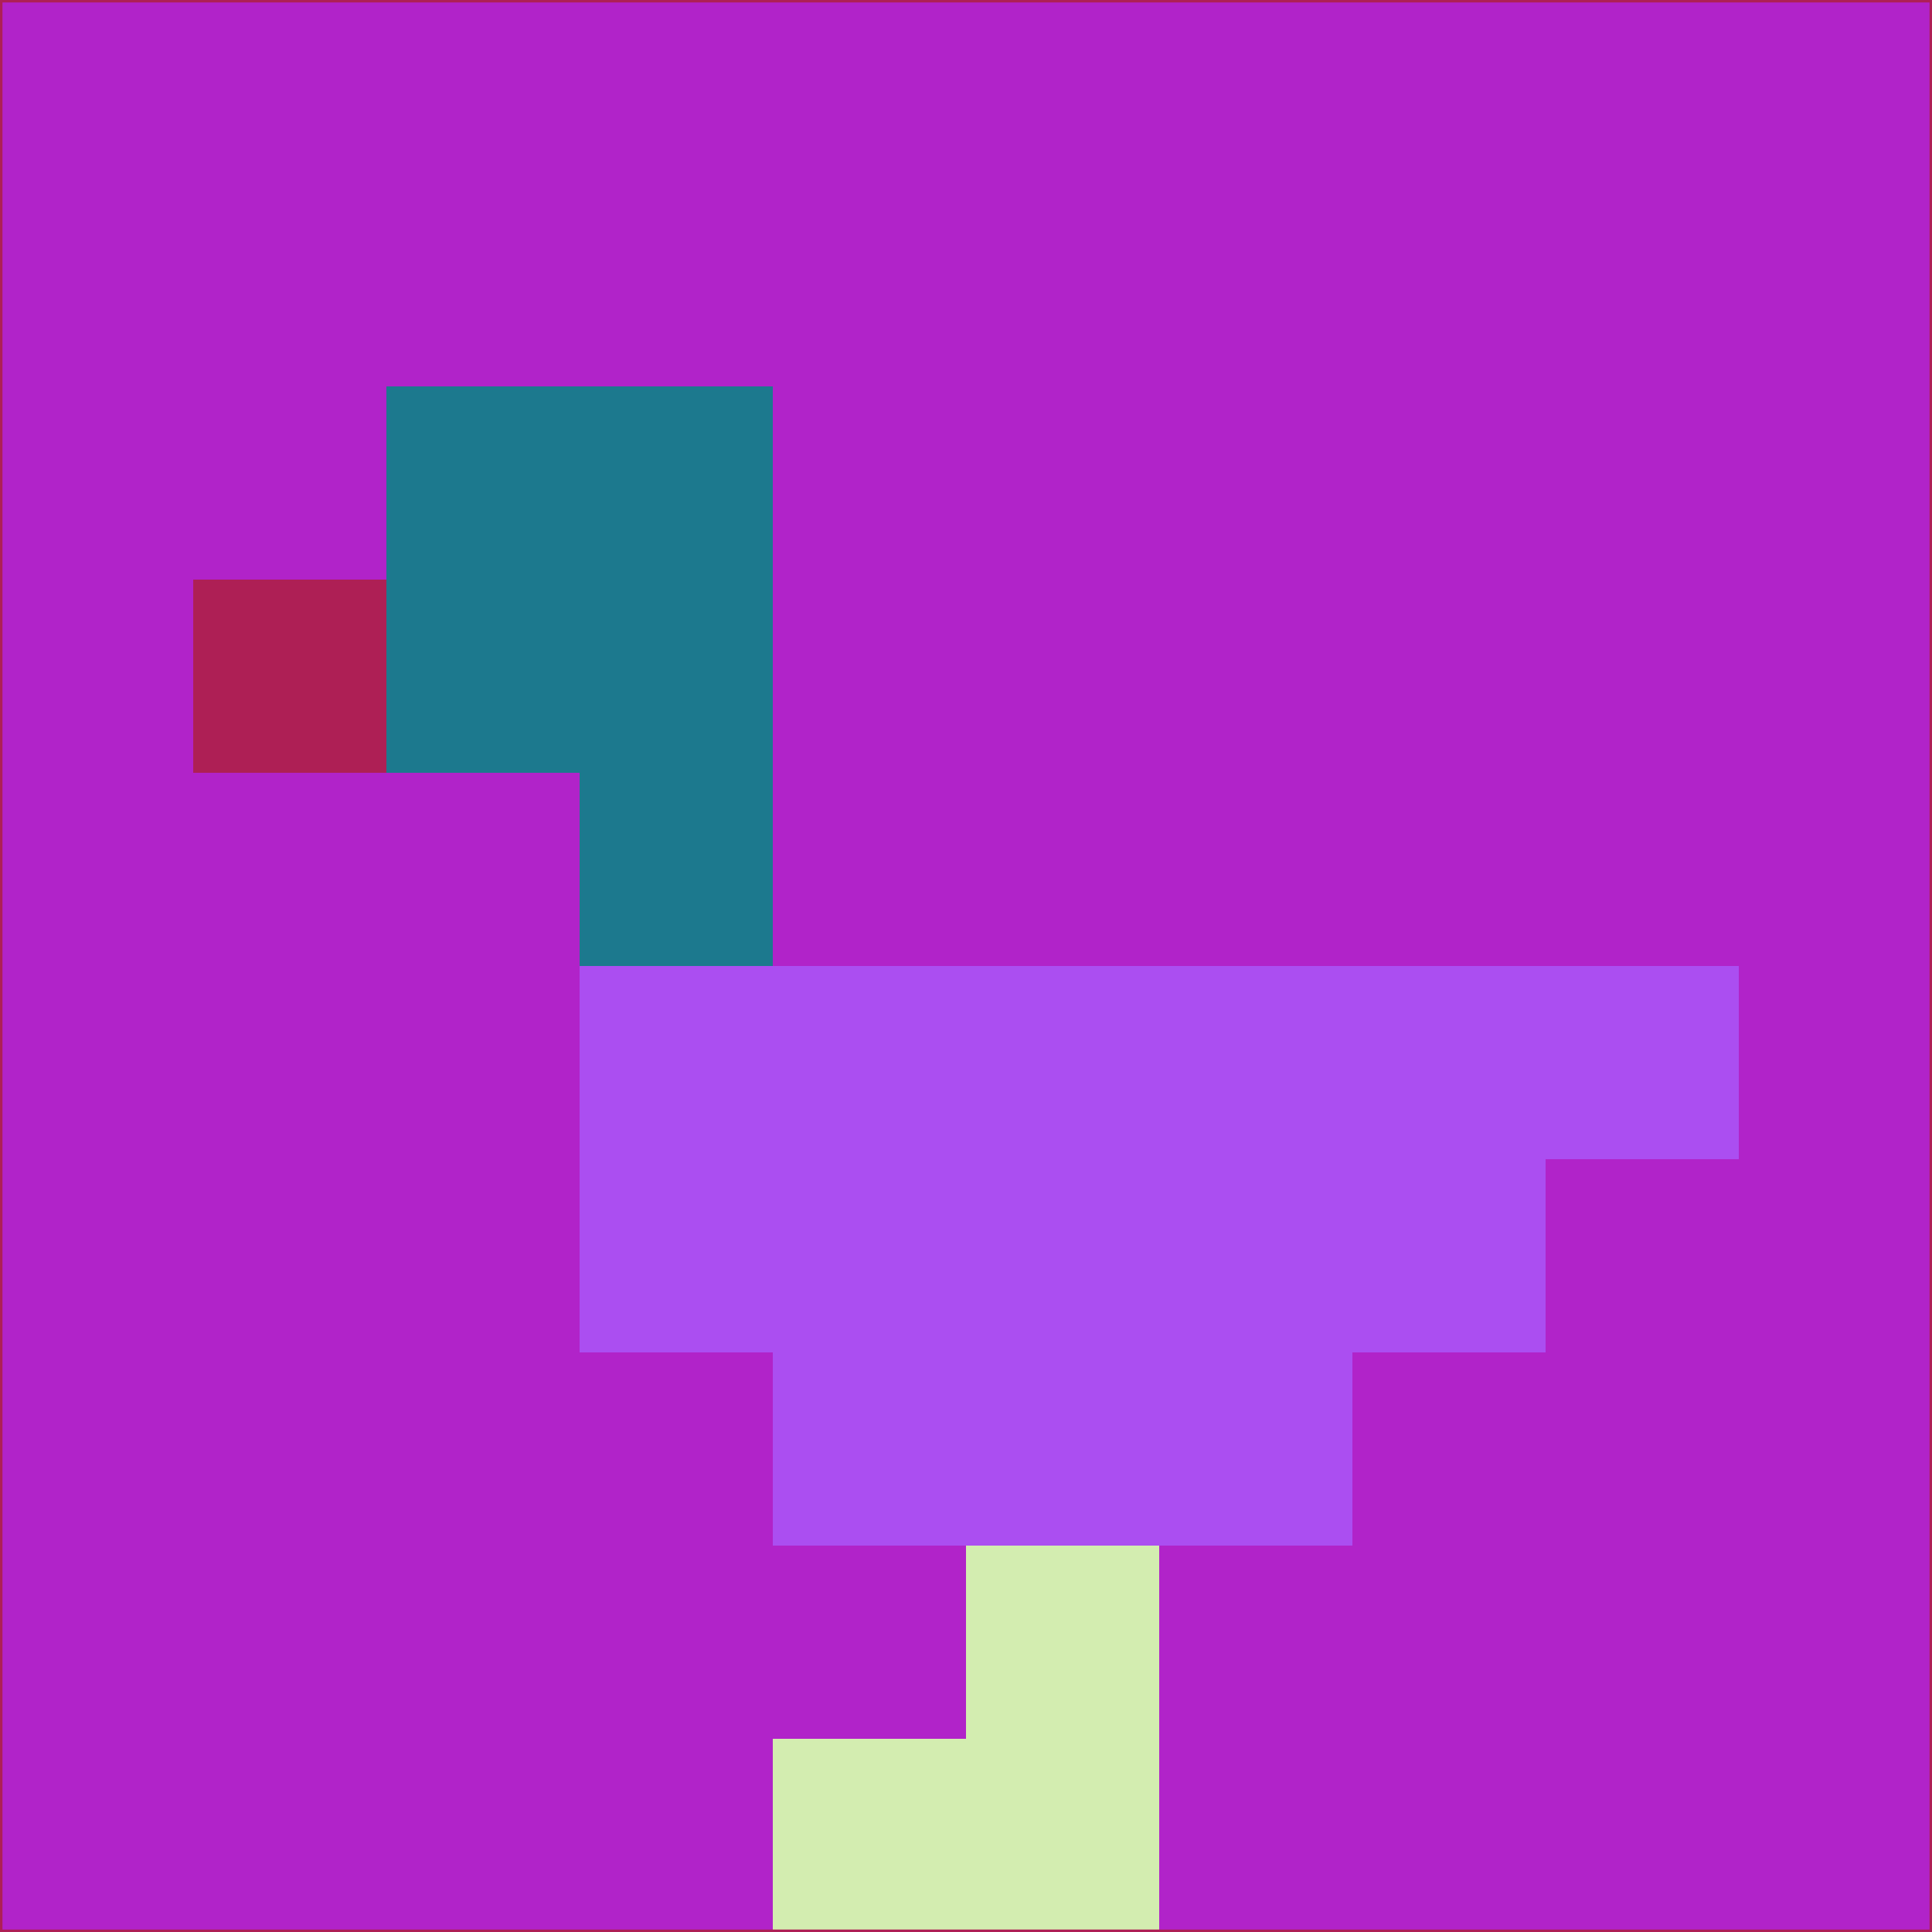 <svg xmlns="http://www.w3.org/2000/svg" version="1.1" width="785" height="785">
  <title>'goose-pfp-694263' by Dmitri Cherniak (Cyberpunk Edition)</title>
  <desc>
    seed=40093
    backgroundColor=#b123c9
    padding=20
    innerPadding=0
    timeout=500
    dimension=1
    border=false
    Save=function(){return n.handleSave()}
    frame=12

    Rendered at 2024-09-15T22:37:00.824Z
    Generated in 1ms
    Modified for Cyberpunk theme with new color scheme
  </desc>
  <defs/>
  <rect width="100%" height="100%" fill="#b123c9"/>
  <g>
    <g id="0-0">
      <rect x="0" y="0" height="785" width="785" fill="#b123c9"/>
      <g>
        <!-- Neon blue -->
        <rect id="0-0-2-2-2-2" x="157" y="157" width="157" height="157" fill="#1c798e"/>
        <rect id="0-0-3-2-1-4" x="235.5" y="157" width="78.5" height="314" fill="#1c798e"/>
        <!-- Electric purple -->
        <rect id="0-0-4-5-5-1" x="314" y="392.5" width="392.5" height="78.5" fill="#ab4ef1"/>
        <rect id="0-0-3-5-5-2" x="235.5" y="392.5" width="392.5" height="157" fill="#ab4ef1"/>
        <rect id="0-0-4-5-3-3" x="314" y="392.5" width="235.5" height="235.5" fill="#ab4ef1"/>
        <!-- Neon pink -->
        <rect id="0-0-1-3-1-1" x="78.5" y="235.5" width="78.5" height="78.5" fill="#ae1f55"/>
        <!-- Cyber yellow -->
        <rect id="0-0-5-8-1-2" x="392.5" y="628" width="78.5" height="157" fill="#d3edb0"/>
        <rect id="0-0-4-9-2-1" x="314" y="706.5" width="157" height="78.5" fill="#d3edb0"/>
      </g>
      <rect x="0" y="0" stroke="#ae1f55" stroke-width="2" height="785" width="785" fill="none"/>
    </g>
  </g>
  <script xmlns=""/>
</svg>